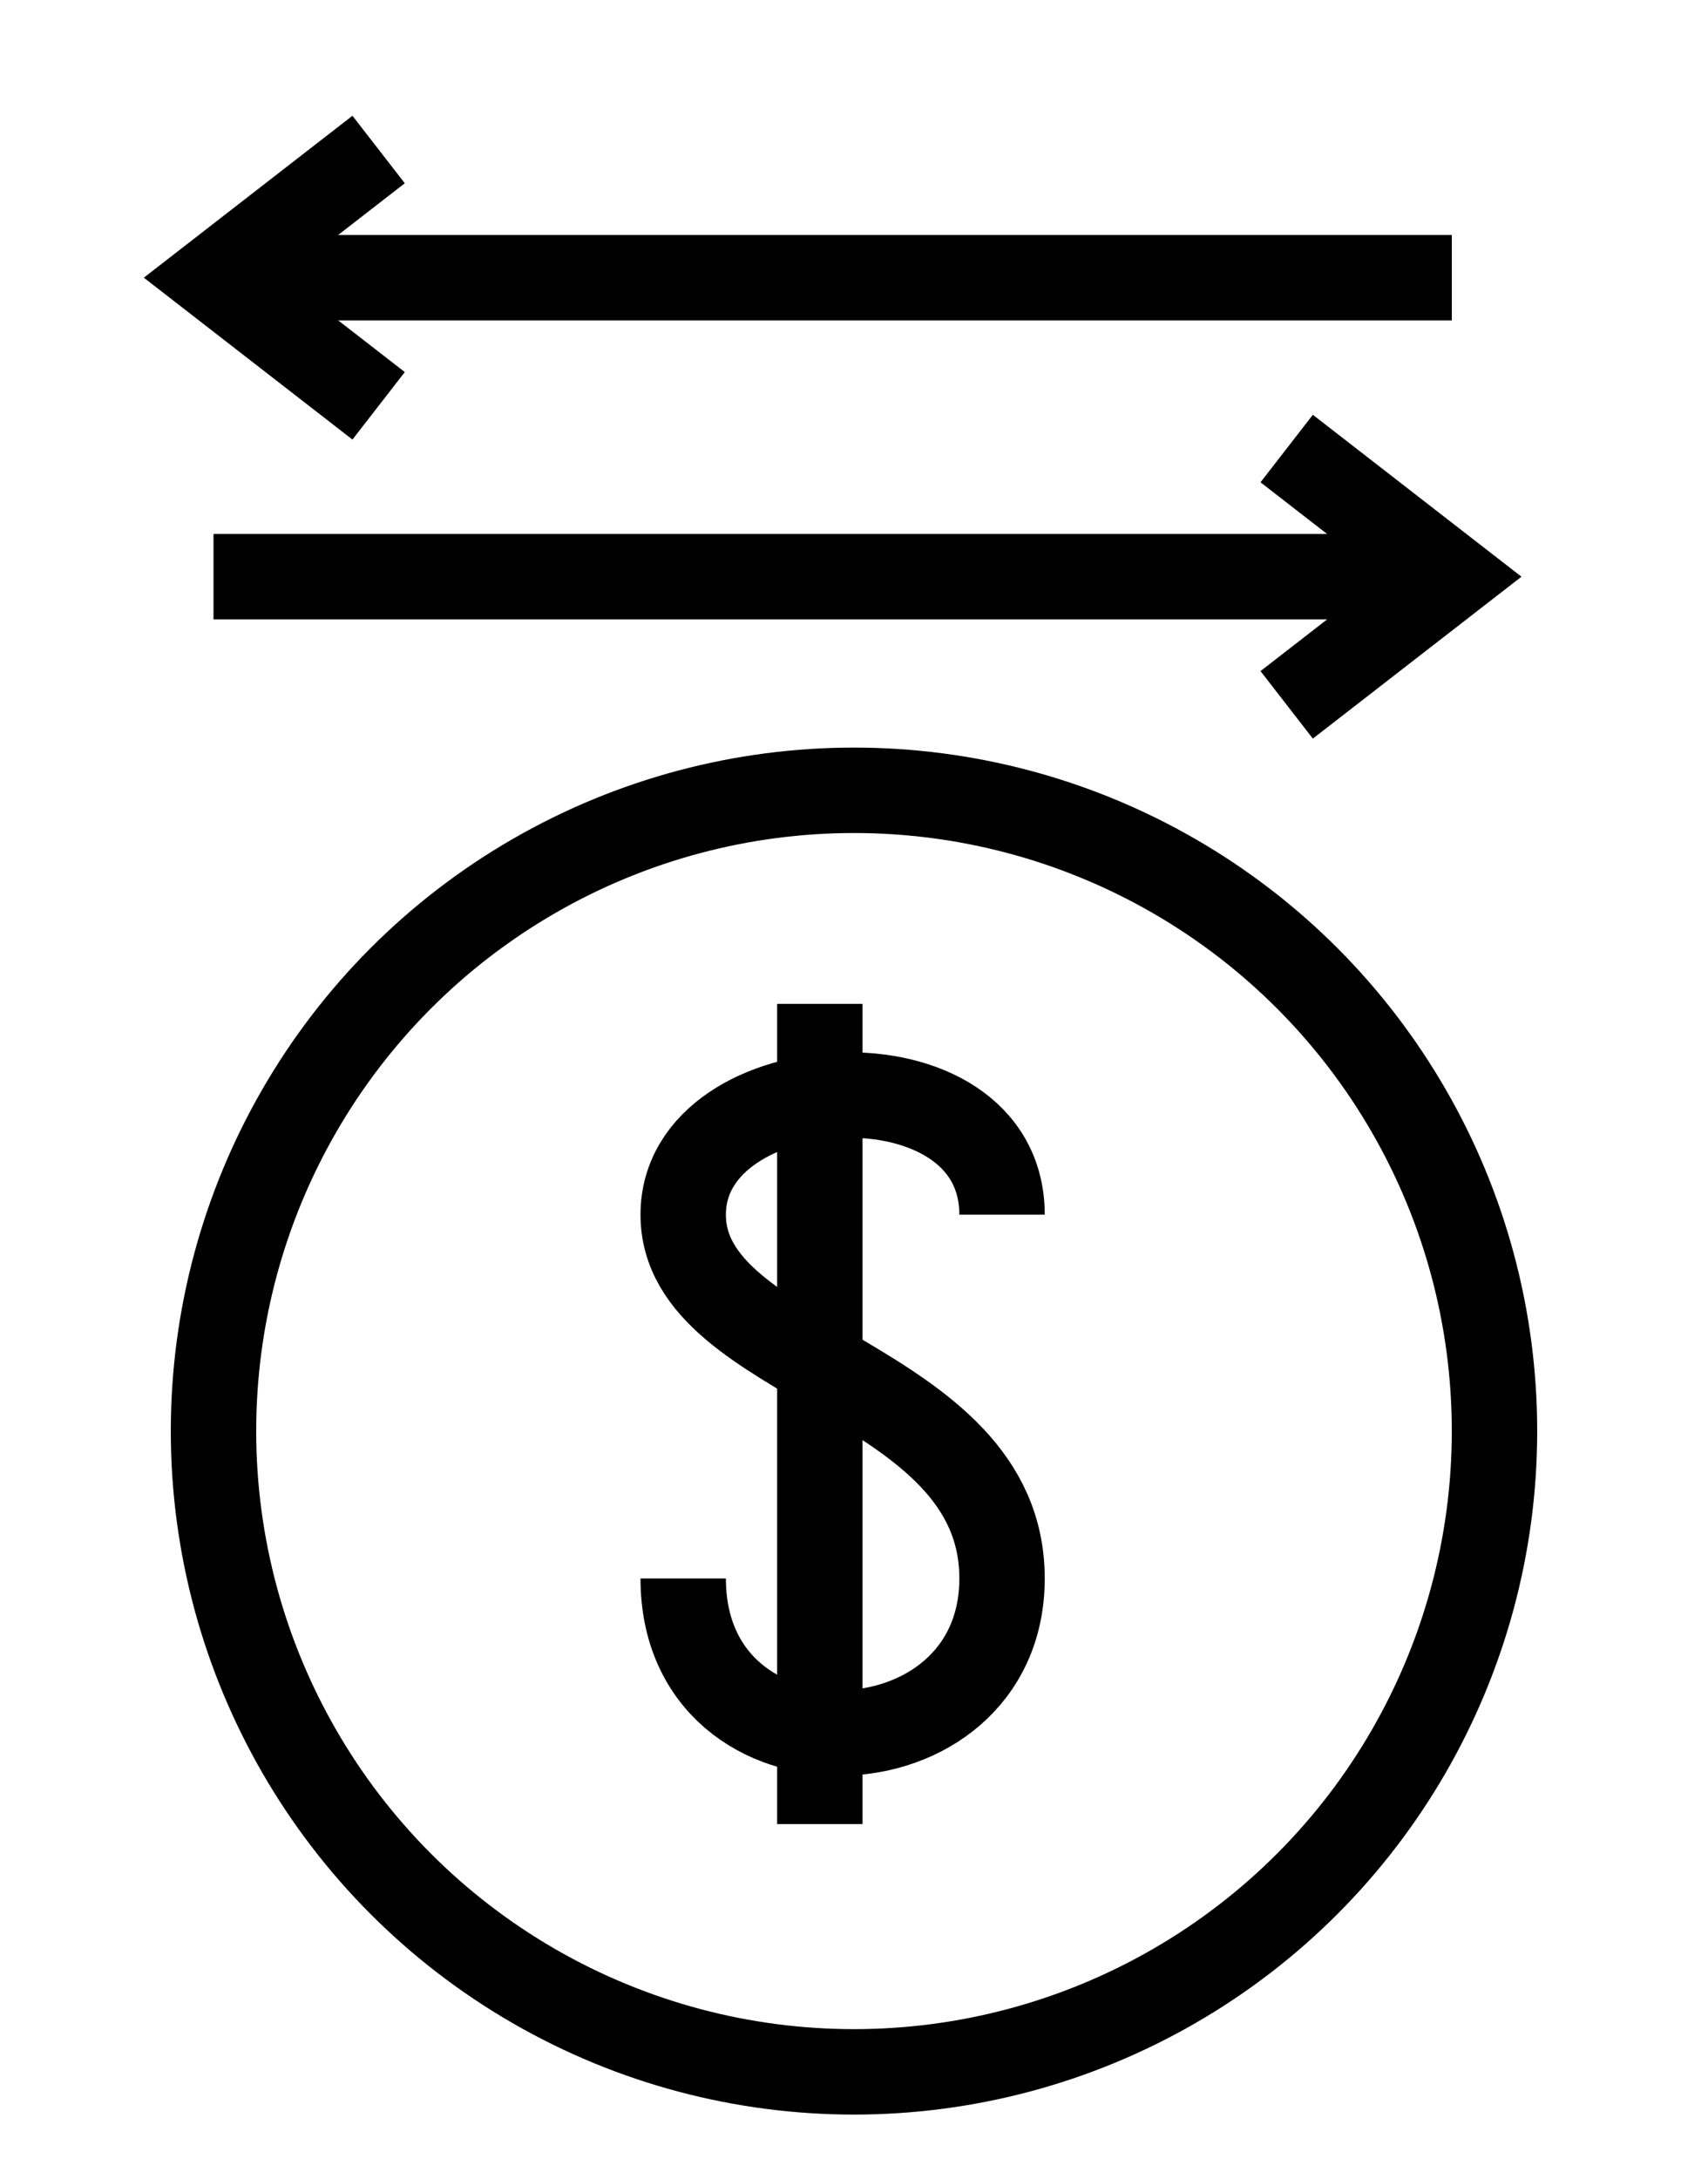 <svg width="40" height="51" viewBox="0 0 40 51" fill="none" xmlns="http://www.w3.org/2000/svg">
<circle cx="20" cy="33.5" r="15" stroke="black" stroke-width="2"/>
<path d="M23.467 28.434C23.467 24.485 16 24.921 16 28.434C16 31.948 23.467 32.252 23.467 36.95C23.467 41.649 16 41.893 16 36.95" stroke="black" stroke-width="2" stroke-linejoin="round"/>
<path d="M19.2 23.5V42.7" stroke="black" stroke-width="2" stroke-linejoin="round"/>
<path d="M30.133 10.5L34 13.5L30.133 16.5" stroke="black" stroke-width="2"/>
<path d="M34 13.5H5" stroke="black" stroke-width="2"/>
<path d="M8.867 3.5L5 6.5L8.867 9.5" stroke="black" stroke-width="2"/>
<path d="M5 6.5H34" stroke="black" stroke-width="2"/>
</svg>
